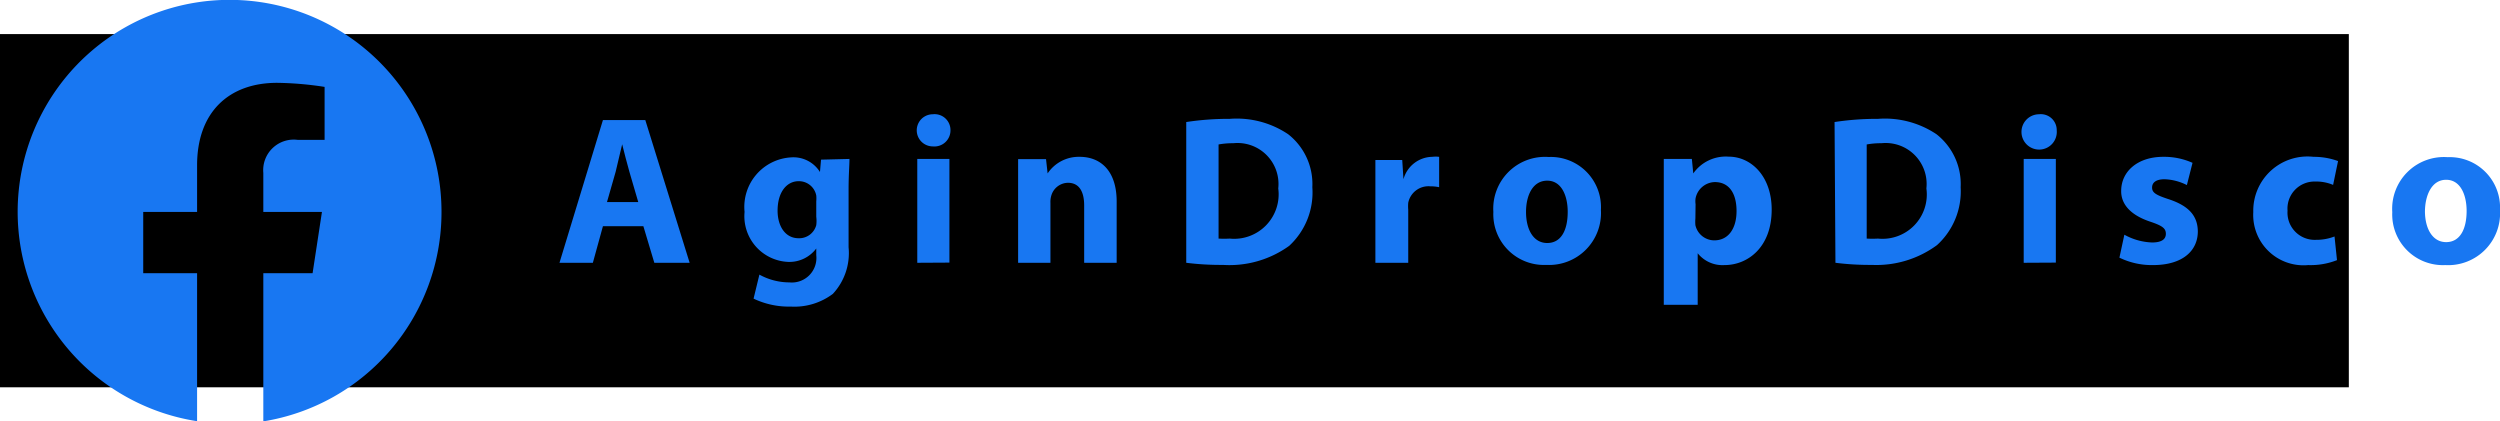 <svg xmlns="http://www.w3.org/2000/svg" viewBox="0 0 141.56 23.86"><g id="Layer_2" data-name="Layer 2"><g id="Layer_1-2" data-name="Layer 1"><rect y="1.93" height="20"/><rect y="1.93" width="133" height="20"/><path d="M25,12A12,12,0,1,0,11.16,23.85V15.47H8.11V12h3.05V9.36c0-3,1.79-4.67,4.53-4.67a18.94,18.94,0,0,1,2.69.23v3H16.86a1.73,1.73,0,0,0-1.95,1.87V12h3.32l-.53,3.47H14.91v8.39A12,12,0,0,0,25,12Z" style="fill:#1877f2"/><path d="M34.14,12.81l-.57,2.07H31.68L34.14,6.8h2.4l2.51,8.08h-2l-.62-2.07Zm2-1.37-.5-1.71c-.14-.48-.29-1.09-.41-1.56h0c-.12.47-.25,1.09-.37,1.56l-.49,1.71Z" style="fill:#1877f2"/><path d="M48.1,9c0,.38-.05.88-.05,1.75V14a3.39,3.39,0,0,1-.89,2.64,3.62,3.62,0,0,1-2.38.72,4.64,4.64,0,0,1-2.11-.45L43,15.55a3.52,3.52,0,0,0,1.7.44,1.39,1.39,0,0,0,1.52-1.54v-.38h0a1.9,1.9,0,0,1-1.59.76A2.59,2.59,0,0,1,42.16,12a2.81,2.81,0,0,1,2.66-3.09,1.77,1.77,0,0,1,1.61.83h0l.06-.7ZM46.22,11.4a1.76,1.76,0,0,0,0-.33,1,1,0,0,0-1-.81c-.66,0-1.19.6-1.19,1.67,0,.87.43,1.56,1.19,1.56a1,1,0,0,0,1-.74,1.91,1.91,0,0,0,0-.48Z" style="fill:#1877f2"/><path d="M53.82,7.38a.91.91,0,0,1-1,.91.91.91,0,1,1,0-1.82A.9.9,0,0,1,53.82,7.38Zm-1.88,7.5V9h1.82v5.87Z" style="fill:#1877f2"/><path d="M57.65,10.89c0-.74,0-1.35,0-1.88h1.58l.09.81h0a2.12,2.12,0,0,1,1.81-.94c1.2,0,2.1.8,2.1,2.53v3.47H61.39V11.63c0-.76-.27-1.28-.92-1.28a1,1,0,0,0-.93.69,1.26,1.26,0,0,0-.06.45v3.39H57.65Z" style="fill:#1877f2"/><path d="M67.17,6.91a15.89,15.89,0,0,1,2.46-.18,5.22,5.22,0,0,1,3.31.87,3.58,3.58,0,0,1,1.37,3A4.11,4.11,0,0,1,73,13.92,5.78,5.78,0,0,1,69.25,15a15.81,15.81,0,0,1-2.08-.12ZM69,13.51a5.78,5.78,0,0,0,.63,0,2.52,2.52,0,0,0,2.75-2.84,2.32,2.32,0,0,0-2.55-2.56,4.42,4.42,0,0,0-.83.07Z" style="fill:#1877f2"/><path d="M77.88,11c0-.87,0-1.43,0-1.94H79.4l.07,1.09h0A1.72,1.72,0,0,1,81.1,8.88a1.63,1.63,0,0,1,.39,0v1.72a2.34,2.34,0,0,0-.5-.05,1.17,1.17,0,0,0-1.25.93,2.33,2.33,0,0,0,0,.4v3H77.88Z" style="fill:#1877f2"/><path d="M90.65,11.89A2.94,2.94,0,0,1,87.56,15a2.87,2.87,0,0,1-3-3,2.93,2.93,0,0,1,3.14-3.11A2.84,2.84,0,0,1,90.65,11.89ZM86.41,12c0,1,.42,1.76,1.2,1.76s1.16-.71,1.16-1.77c0-.87-.33-1.76-1.16-1.76S86.41,11.08,86.41,12Z" style="fill:#1877f2"/><path d="M94.21,11c0-.77,0-1.42,0-2h1.59l.08.82h0a2.25,2.25,0,0,1,2-.95c1.29,0,2.44,1.12,2.44,3,0,2.14-1.36,3.14-2.67,3.14a1.8,1.8,0,0,1-1.52-.67h0v2.92H94.21ZM96,12.37a2.25,2.25,0,0,0,0,.38,1.1,1.1,0,0,0,1.07.86c.79,0,1.26-.66,1.26-1.66s-.42-1.64-1.23-1.64a1.14,1.14,0,0,0-1.09.92,1.19,1.19,0,0,0,0,.33Z" style="fill:#1877f2"/><path d="M103.88,6.91a15.79,15.79,0,0,1,2.46-.18,5.24,5.24,0,0,1,3.31.87,3.58,3.58,0,0,1,1.37,3,4.11,4.11,0,0,1-1.34,3.28A5.79,5.79,0,0,1,106,15a15.63,15.63,0,0,1-2.07-.12Zm1.82,6.6a6,6,0,0,0,.64,0,2.51,2.51,0,0,0,2.74-2.84,2.32,2.32,0,0,0-2.55-2.56,4.42,4.42,0,0,0-.83.07Z" style="fill:#1877f2"/><path d="M116.46,7.38a1,1,0,1,1-1-.91A.9.9,0,0,1,116.46,7.38Zm-1.87,7.5V9h1.82v5.87Z" style="fill:#1877f2"/><path d="M120.29,13.29a3.46,3.46,0,0,0,1.57.44c.55,0,.78-.19.78-.49s-.18-.45-.86-.68c-1.22-.4-1.68-1.06-1.67-1.75,0-1.1.93-1.93,2.38-1.93a3.93,3.93,0,0,1,1.66.34l-.32,1.26a3,3,0,0,0-1.27-.33c-.45,0-.7.17-.7.47s.23.43,1,.68c1.11.38,1.58.95,1.59,1.8,0,1.1-.86,1.91-2.54,1.91a4.21,4.21,0,0,1-1.9-.42Z" style="fill:#1877f2"/><path d="M132.33,14.73a4.08,4.08,0,0,1-1.63.28,2.85,2.85,0,0,1-3.11-3A3.07,3.07,0,0,1,131,8.88a4,4,0,0,1,1.39.24l-.28,1.35a2.42,2.42,0,0,0-1-.19,1.53,1.53,0,0,0-1.58,1.65,1.54,1.54,0,0,0,1.61,1.65,2.82,2.82,0,0,0,1.05-.19Z" style="fill:#1877f2"/><path d="M141.56,11.89a2.94,2.94,0,0,1-3.1,3.12,2.87,2.87,0,0,1-3-3,2.93,2.93,0,0,1,3.14-3.11A2.85,2.85,0,0,1,141.56,11.89Zm-4.25.06c0,1,.43,1.76,1.2,1.76s1.16-.71,1.16-1.77c0-.87-.33-1.76-1.16-1.76S137.31,11.08,137.31,12Z" style="fill:#1877f2"/></g></g></svg>